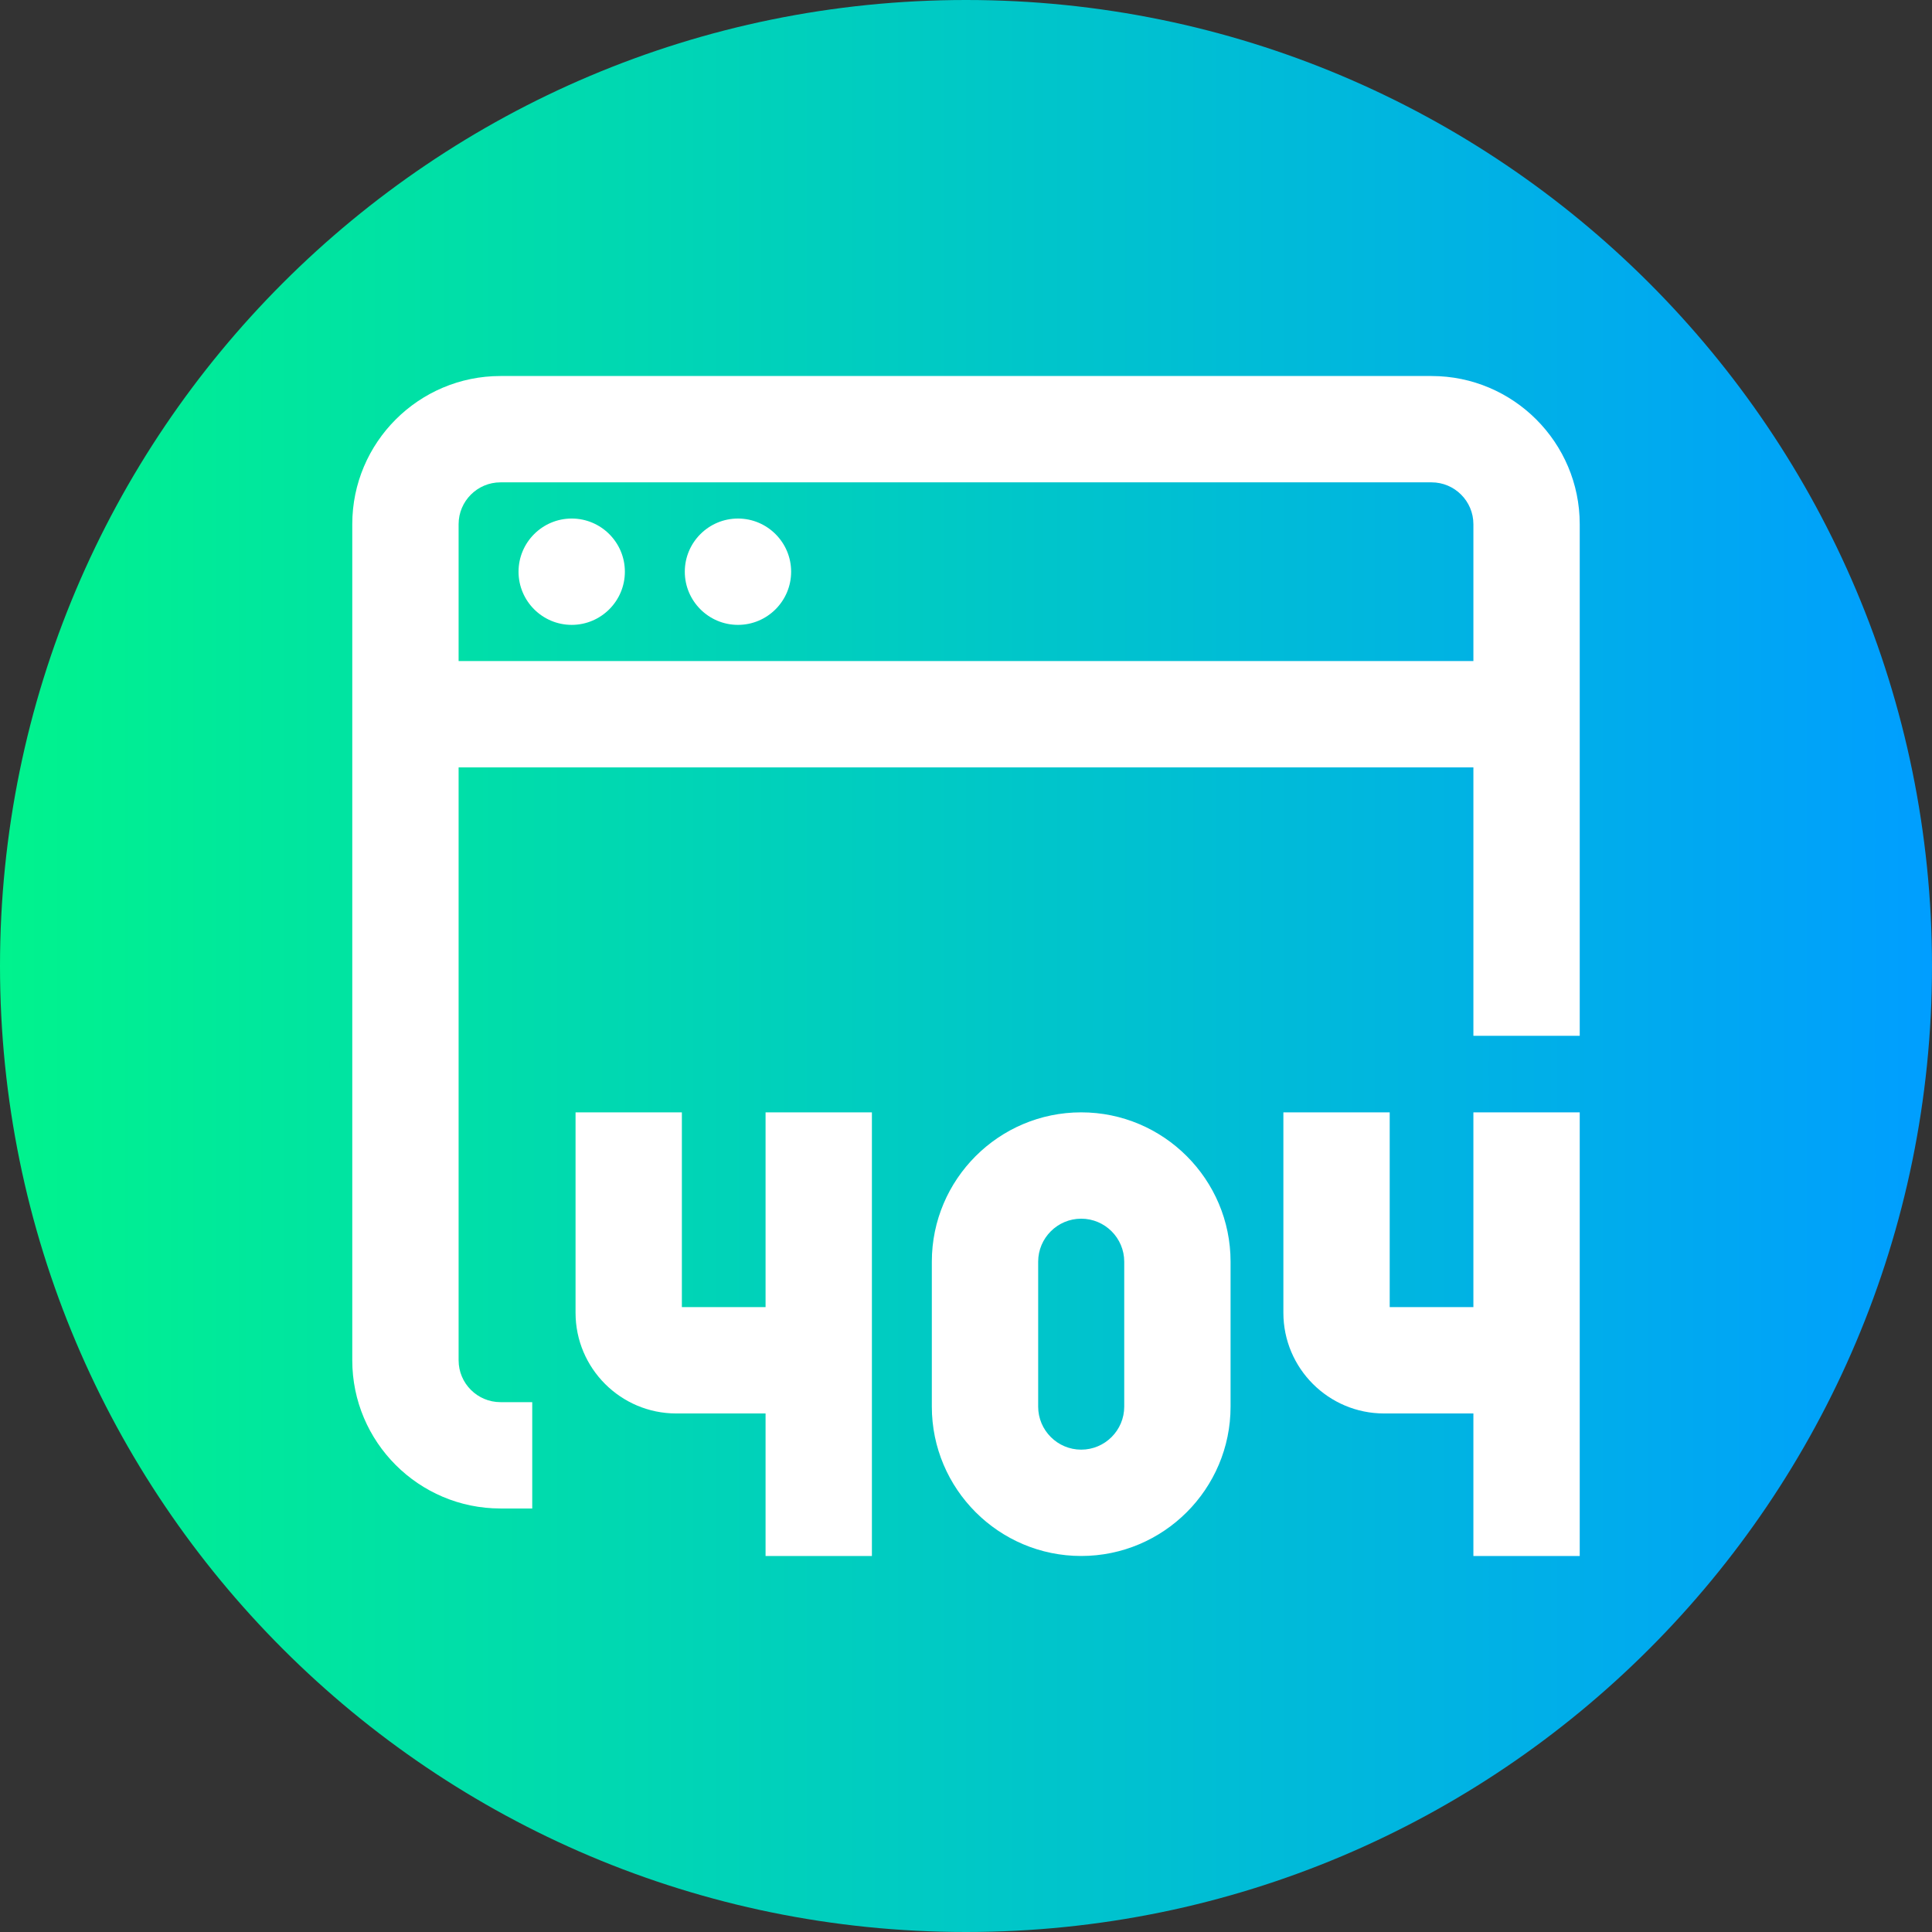 <svg height="512pt" viewBox="0 0 512 512" width="512pt" xmlns="http://www.w3.org/2000/svg" xmlns:xlink="http://www.w3.org/1999/xlink"><rect x="0" y="0" width="512" height="512" fill="#333333" stroke="none"/><linearGradient id="a" gradientUnits="userSpaceOnUse" x1="0" x2="512" y1="256" y2="256"><stop offset="0" stop-color="#00f38d"/><stop offset="1" stop-color="#009eff"/></linearGradient><path d="m512 256c0 141.387-114.613 256-256 256s-256-114.613-256-256 114.613-256 256-256 256 114.613 256 256zm0 0" fill="url(#a)"/><g fill="#fff"><path d="m286.527 294.785c-21.824 0-39.582 17.758-39.582 39.582v38.398c0 21.828 17.758 39.586 39.582 39.586 21.828 0 39.586-17.758 39.586-39.586v-38.398c0-21.824-17.758-39.582-39.586-39.582zm-11.402 39.582c0-6.285 5.117-11.402 11.402-11.402 6.289 0 11.406 5.117 11.406 11.402v38.398c0 6.289-5.117 11.406-11.406 11.406-6.285 0-11.402-5.117-11.402-11.406zm0 0"/><path d="m202.883 346.402h-22.18v-51.617h-28.176v53.117c0 14.711 11.965 26.68 26.676 26.68h23.68v37.77h28.18v-117.566h-28.18zm0 0"/><path d="m379.379 99.648h-246.754c-21.652 0-39.27 17.617-39.27 39.27v221.574c0 21.652 17.617 39.27 39.27 39.27h8.422v-28.18h-8.422c-6.117 0-11.09-4.977-11.09-11.09v-157.129h268.93v71.133h28.18v-135.578c0-21.652-17.617-39.27-39.266-39.27zm-246.754 28.18h246.754c6.113 0 11.086 4.977 11.086 11.09v36.27h-268.93v-36.27c0-6.113 4.973-11.09 11.09-11.09zm0 0"/><path d="m151.508 165.598c7.77 0 14.09-6.32 14.09-14.09 0-7.77-6.32-14.09-14.09-14.09-7.77 0-14.09 6.32-14.09 14.09 0 7.77 6.32 14.09 14.09 14.09zm0 0"/><path d="m195.57 165.598c7.77 0 14.09-6.32 14.09-14.09 0-7.77-6.32-14.09-14.09-14.09-7.77 0-14.09 6.32-14.09 14.09 0 7.77 6.32 14.09 14.09 14.09zm0 0"/><path d="m390.465 346.402h-22.18v-51.617h-28.176v53.117c0 14.711 11.965 26.68 26.676 26.68h23.68v37.77h28.18v-117.566h-28.18zm0 0"/></g></svg>